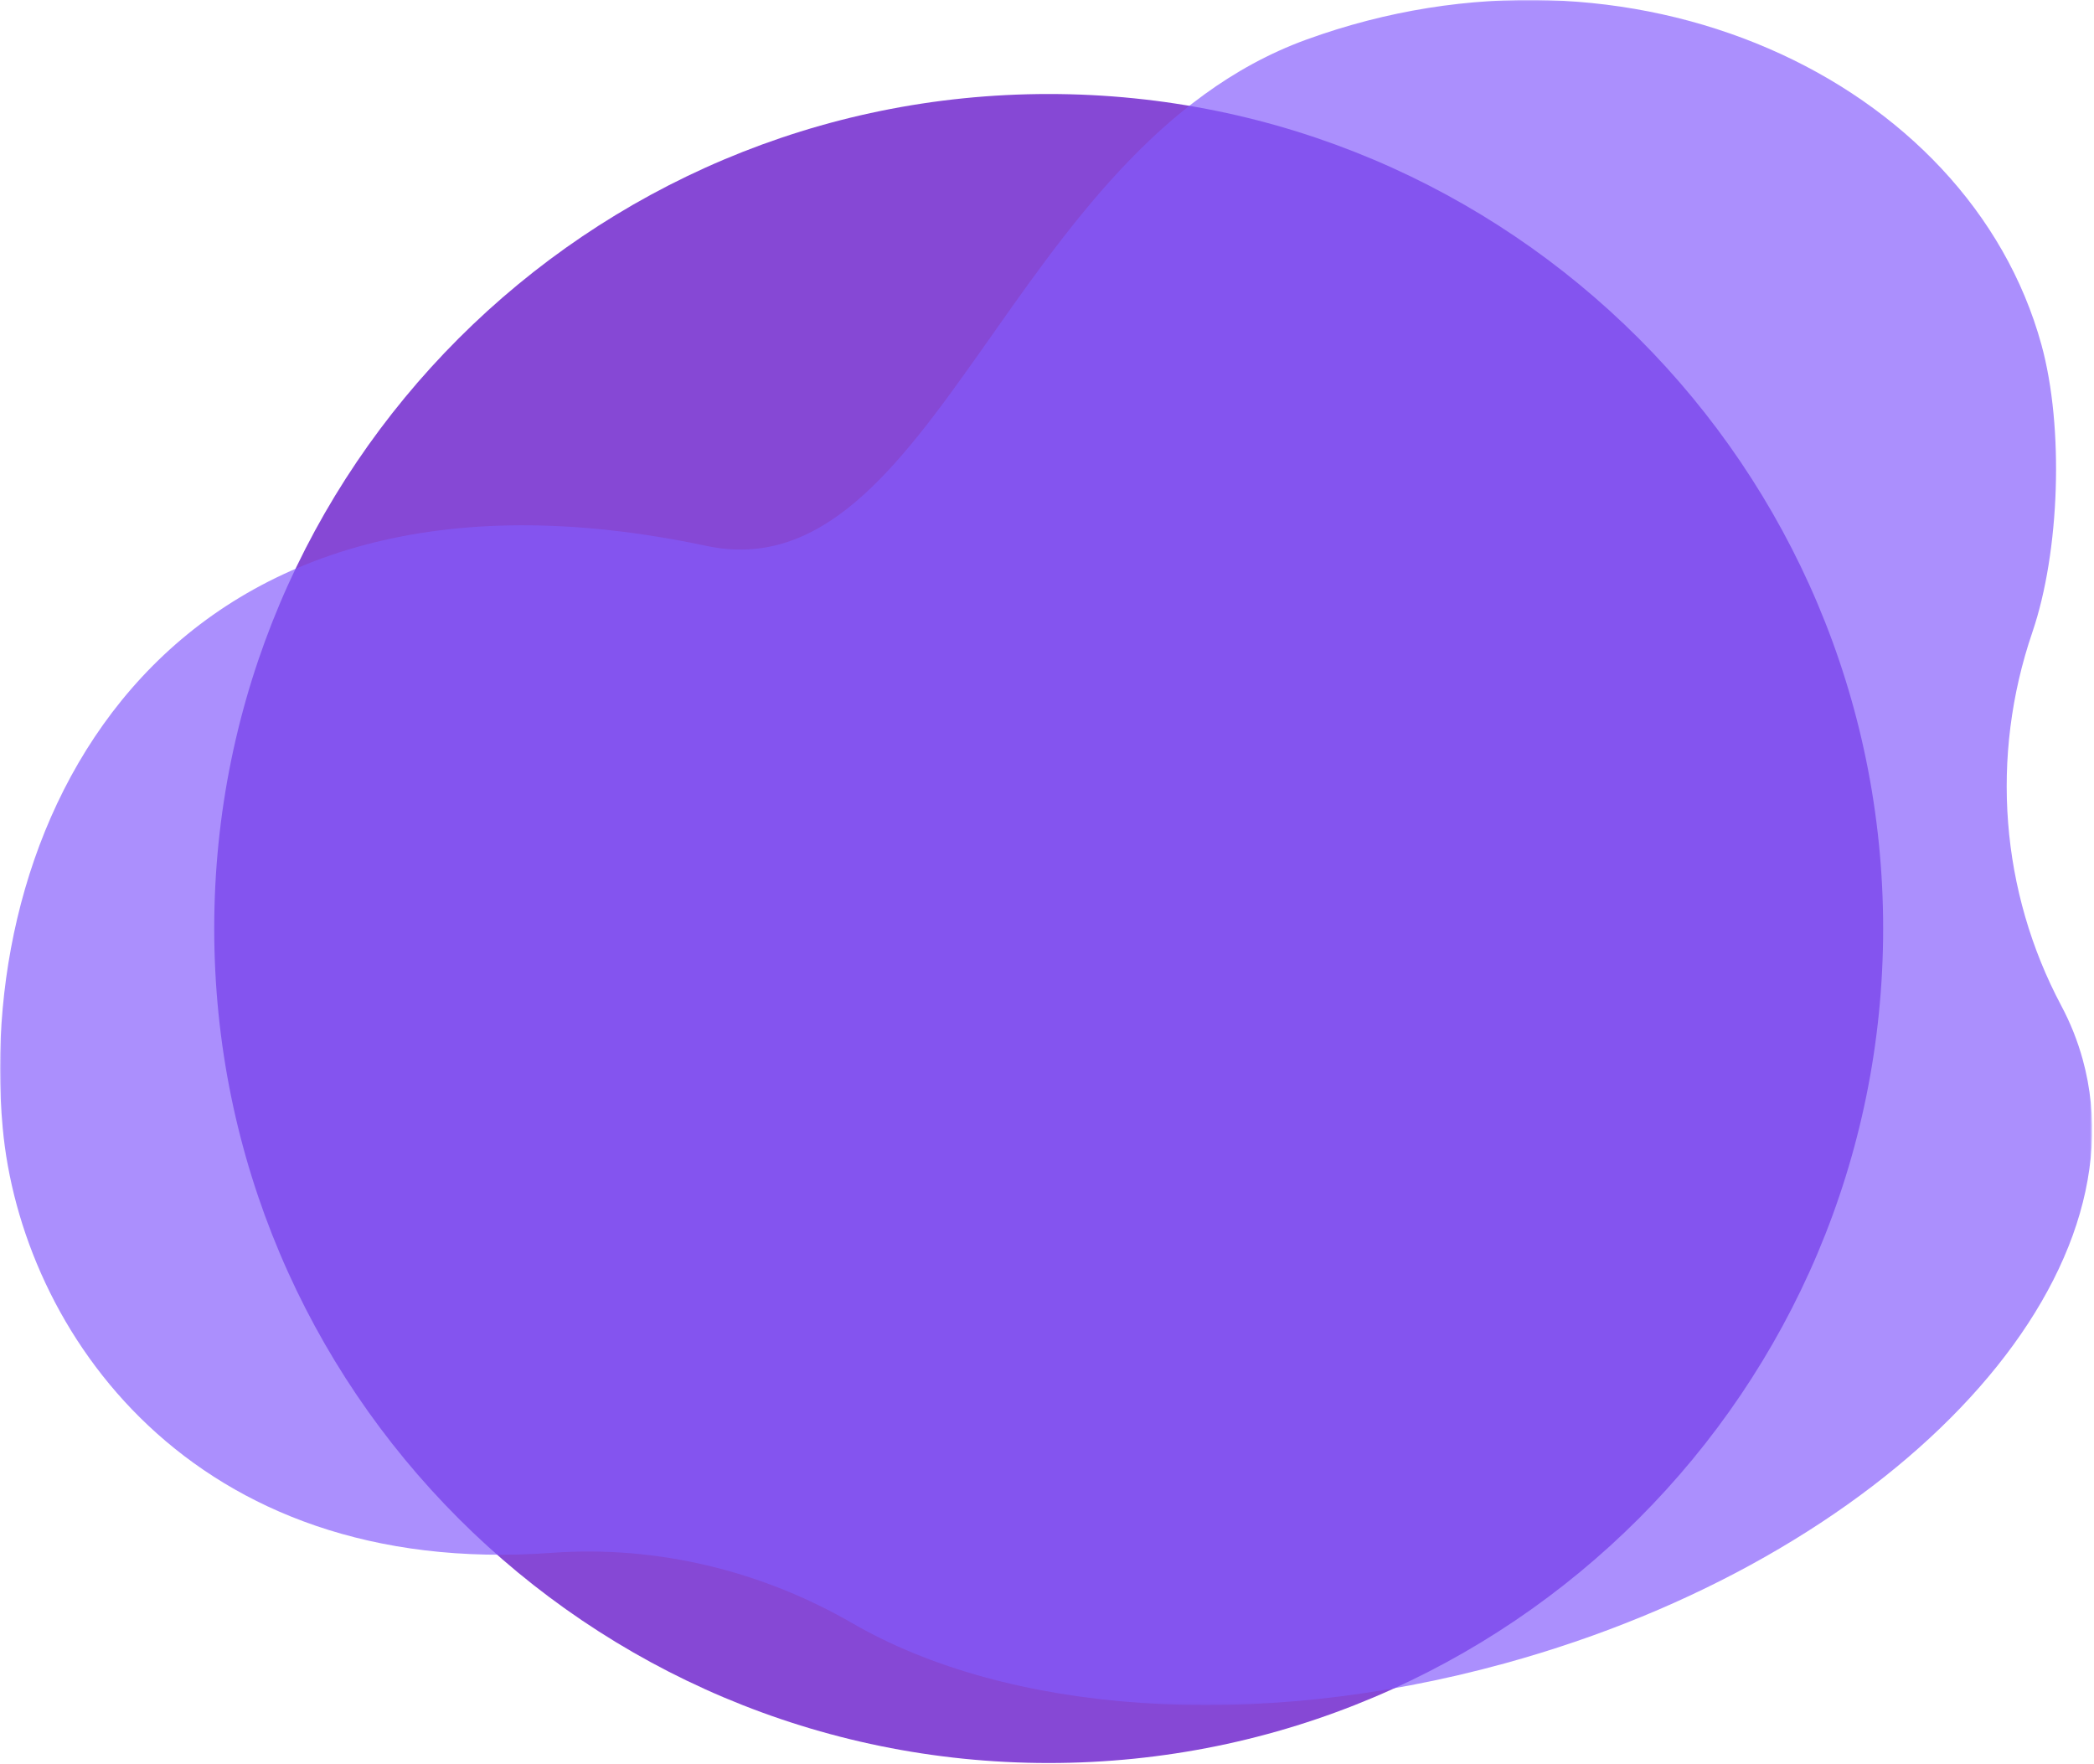 <svg width="787" height="663" viewBox="0 0 787 663" fill="none" xmlns="http://www.w3.org/2000/svg">
<path opacity="0.94" fill-rule="evenodd" clip-rule="evenodd" d="M707.757 348.964C707.757 522.177 567.343 662.597 394.135 662.597C220.925 662.597 80.512 522.177 80.512 348.964C80.512 175.751 220.925 35.331 394.135 35.331C567.343 35.331 707.757 175.751 707.757 348.964Z" fill="#7F3DD2"/>
<mask id="mask0" mask-type="alpha" maskUnits="userSpaceOnUse" x="0" y="0" width="787" height="641">
<path fill-rule="evenodd" clip-rule="evenodd" d="M0 0H786.299V640.852H0V0Z" fill="white"/>
</mask>
<g mask="url(#mask0)">
<path opacity="0.676" fill-rule="evenodd" clip-rule="evenodd" d="M774.722 378.019C751.858 335.03 747.885 284.334 763.831 237.621C774.163 207.355 775.778 160.603 767.253 129.578C739.854 29.906 613.143 -29.48 490.967 14.89C378.947 55.571 351.52 223.414 265.507 205.168C63.205 162.253 -9.661 306.456 1.011 423.845C7.904 499.671 71.496 593.457 207.335 583.609C247.329 580.709 286.607 590.542 320.453 610.116C378.255 643.545 470.126 651.383 565.568 625.147C709.127 585.685 806.37 484.09 782.77 398.229C780.828 391.159 778.126 384.417 774.722 378.019Z" fill="#845AFD"/>
</g>
</svg>
